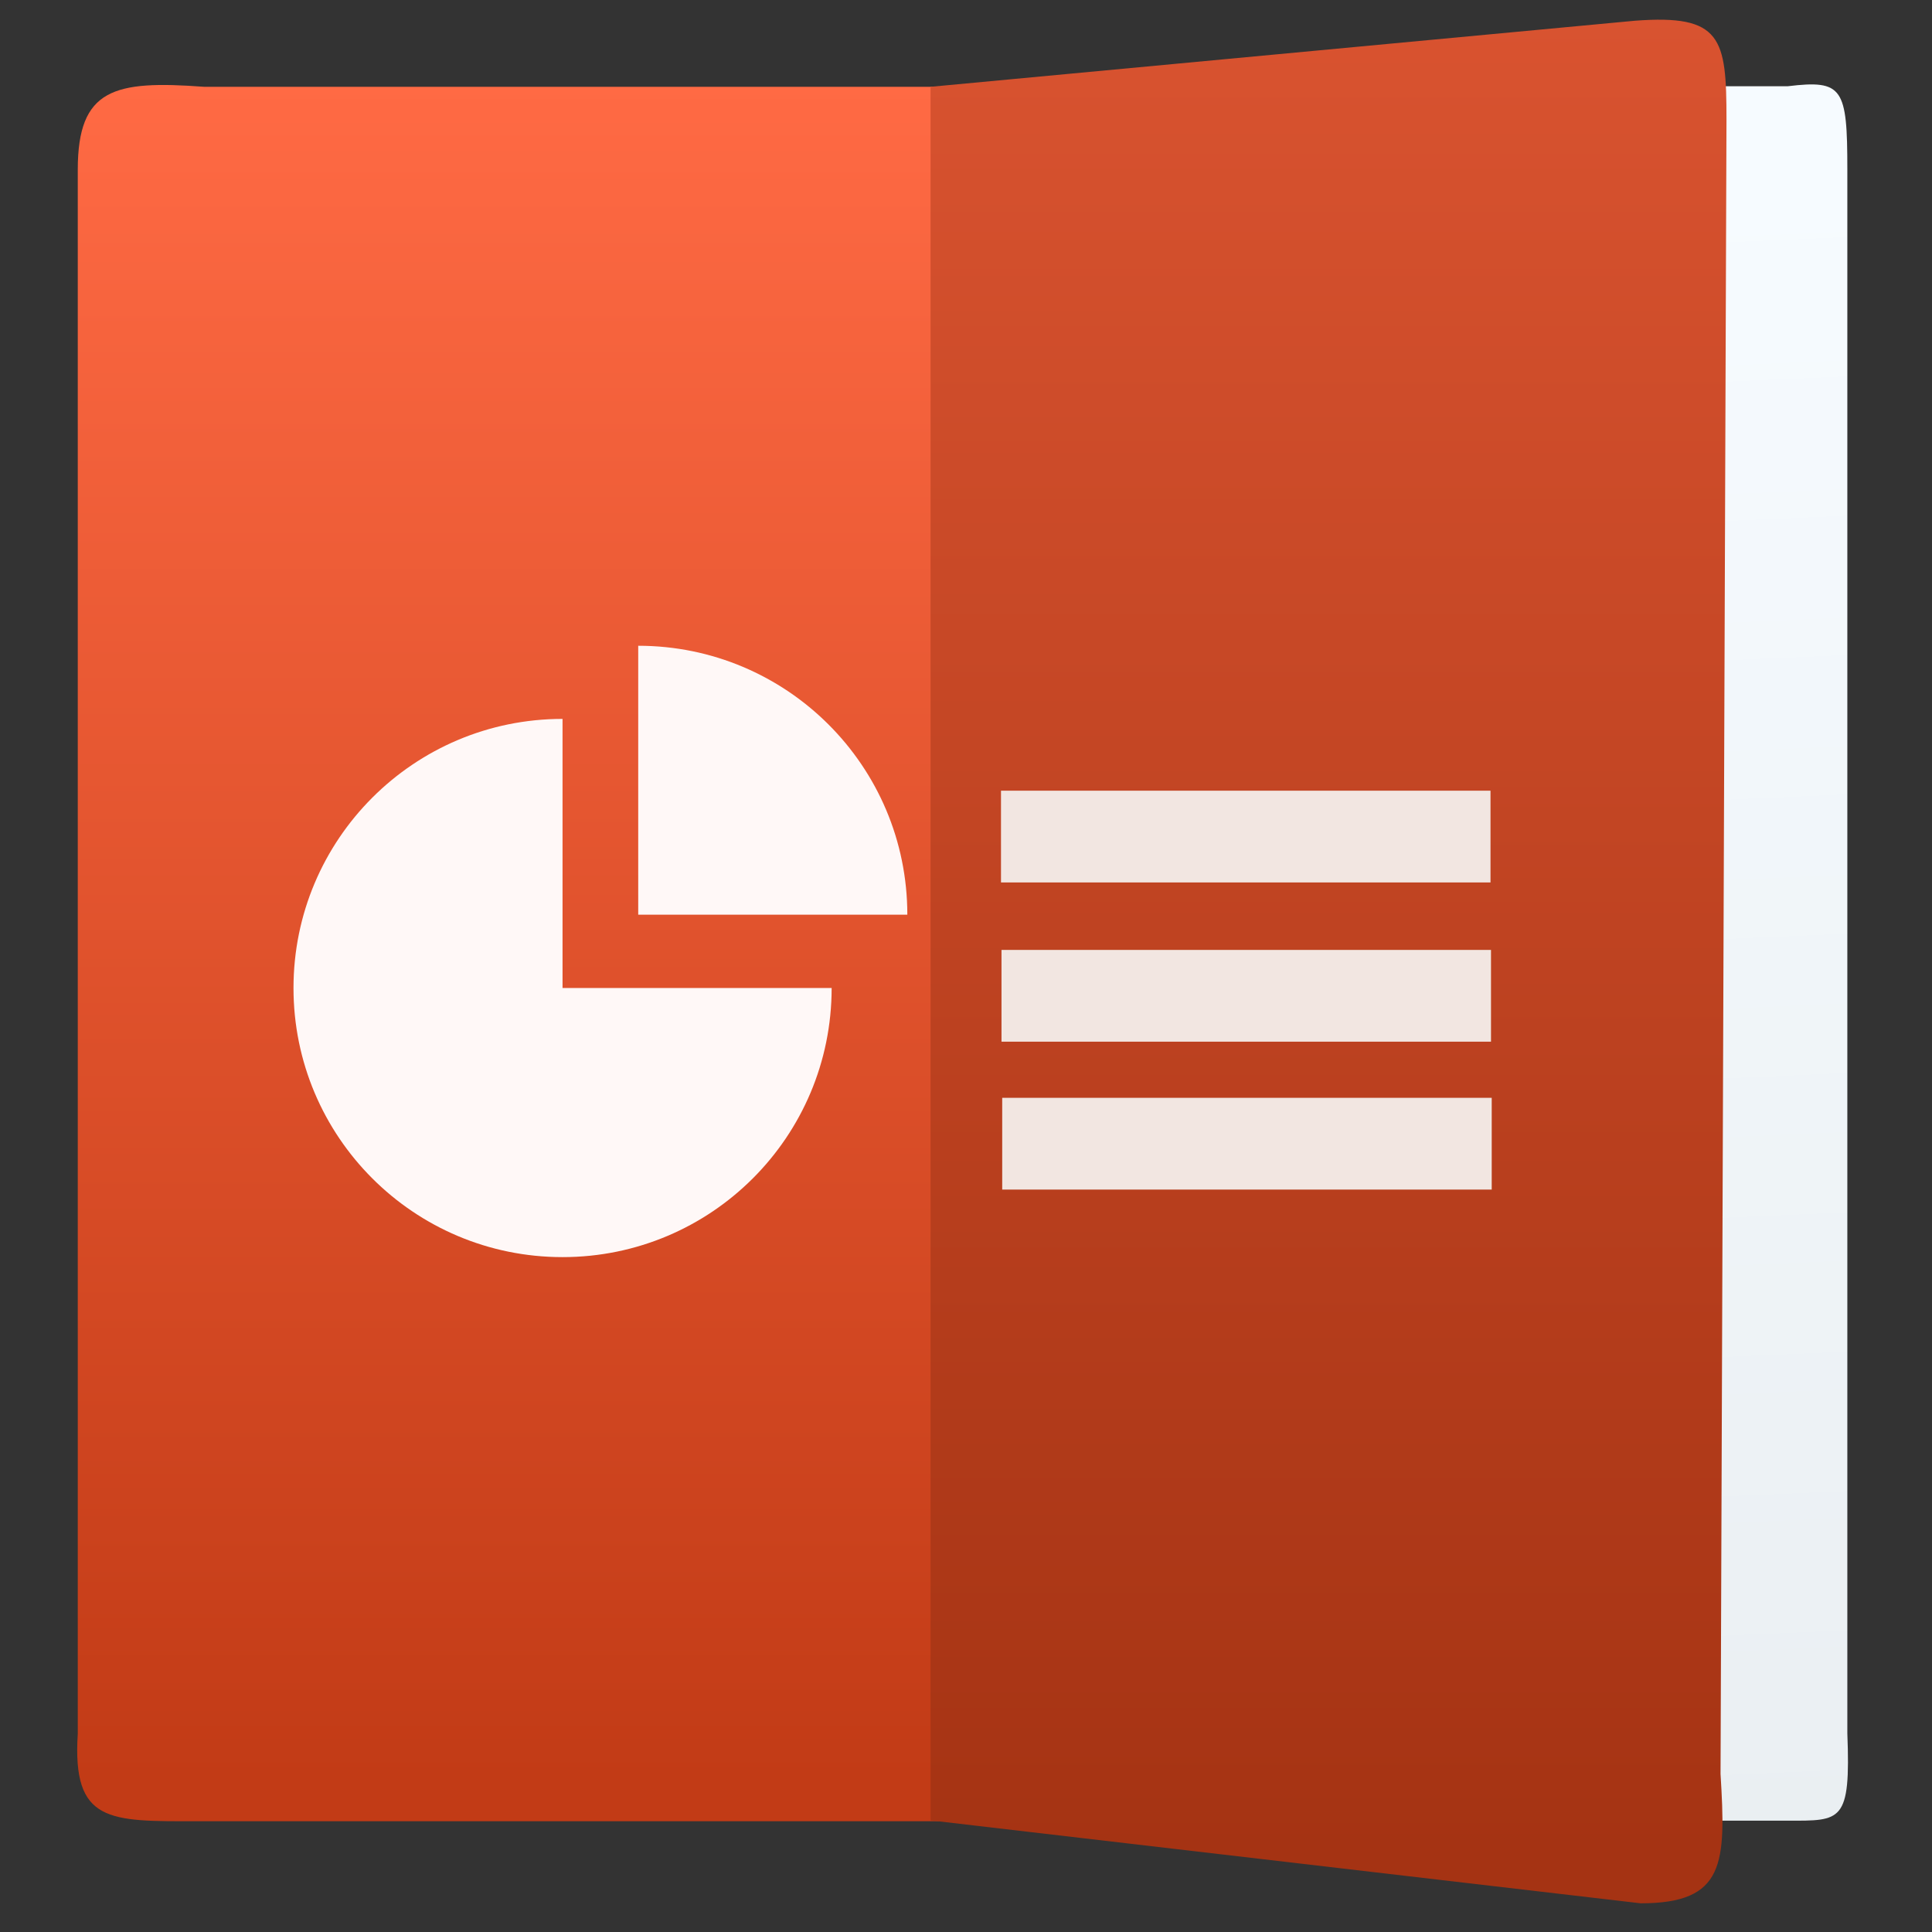 <svg height="48" width="48" xmlns="http://www.w3.org/2000/svg" xmlns:xlink="http://www.w3.org/1999/xlink"><rect width="100%" height="100%" fill="#333333" stroke="none"/><linearGradient id="a" gradientTransform="matrix(1.031 0 0 1 -.513 0)" gradientUnits="userSpaceOnUse" x1="17" x2="17" y1="1036.362" y2="1012.362"><stop offset="0" stop-color="#c23b16"/><stop offset="1" stop-color="#ff6a44"/></linearGradient><linearGradient id="b" gradientTransform="matrix(.633 0 0 1 12.816 0)" gradientUnits="userSpaceOnUse" x1="33.462" x2="34.117" y1="1013.622" y2="1037.208"><stop offset="0" stop-color="#f6fbff"/><stop offset="1" stop-color="#eaeff2"/></linearGradient><linearGradient id="c" gradientUnits="userSpaceOnUse" x1="27.8" x2="27.8" y1="1037.362" y2="1011.362"><stop offset="0" stop-color="#a53313"/><stop offset="1" stop-color="#d95330"/></linearGradient><g transform="matrix(1.759 0 0 1.759 -15.452 -1778.736)"><g fill-rule="evenodd"><path d="m34.036 1036.936h-7.33v-24.498h7.33c.778-.094.841.023.841 1.172v22.092c.049 1.261-.084 1.234-.841 1.234z" fill="url(#b)"/><path d="m11.563 1036.944h11.637v-24.498h-11.534c-1.268-.094-1.783.023-1.783 1.172v22.092c-.08 1.261.446 1.234 1.679 1.234z" fill="url(#a)"/><path d="m31.958 1038.103-10.03-1.171v-24.486l9.946-.933c1.23-.094 1.296.245 1.296 1.394l-.084 23.369c.077 1.261.067 1.827-1.129 1.827z" fill="url(#c)"/></g><path d="m17.799 1020.341c2.099 0 3.801 1.699 3.801 3.798h-3.801c.001 0 .001-3.798 0-3.798zm-1.069 1.033v3.801h3.801c0 2.102-1.701 3.801-3.801 3.801-2.1 0-3.8-1.7-3.8-3.801 0-2.1 1.7-3.801 3.8-3.801z" fill="#fff8f7"/><g fill="#f2e6e1"><rect height="1.296" rx="0" ry=".181" width="6.914" x="22.923" y="1022.388"/><rect height="1.296" rx="0" ry=".181" width="6.914" x="22.93" y="1024.637"/><rect height="1.296" rx="0" ry=".181" width="6.914" x="22.94" y="1026.726"/></g></g></svg>